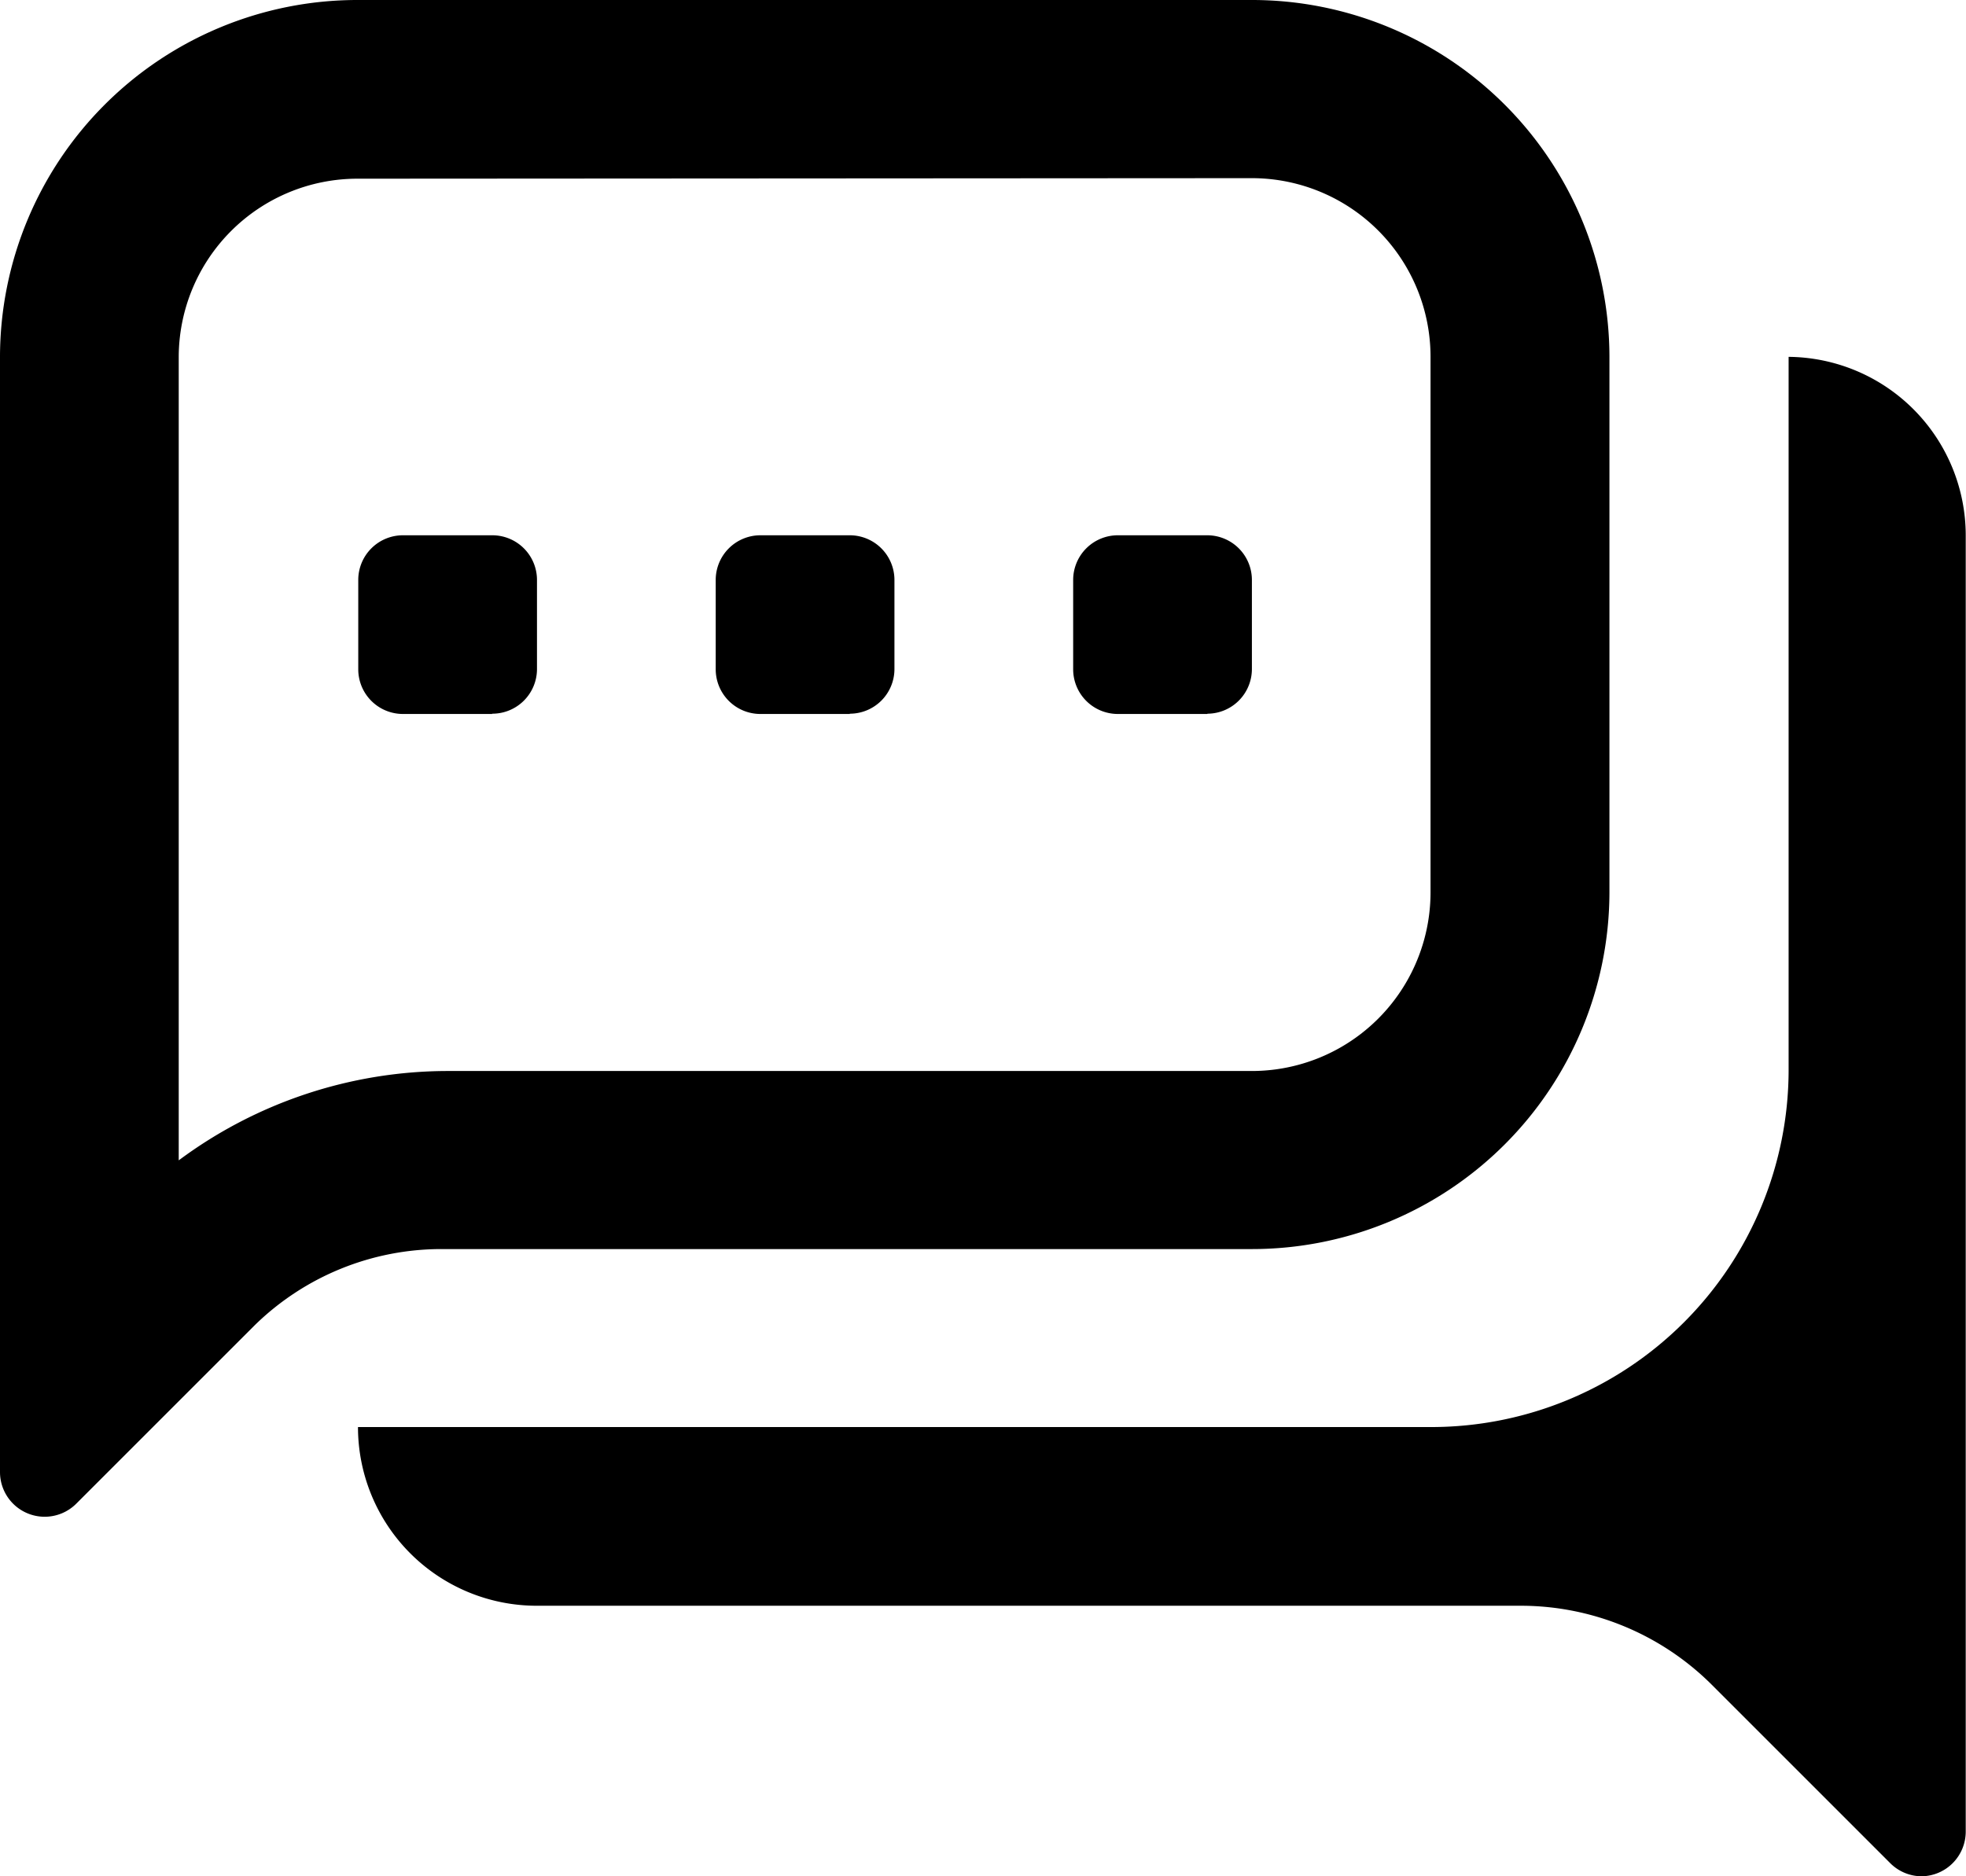 <svg xmlns="http://www.w3.org/2000/svg" class="ionicon" viewBox="0 0 22 21"><path data-name="Icon color" d="M21.5 21a.5.5 0 01-.35-.149l-2-2a3.029 3.029 0 00-2.125-.879H6.006a2 2 0 01-2-2h12.009a4 4 0 004-3.994V3.994a2 2 0 011.982 2V20.5a.5.5 0 01-.497.5zm-21-4.024a.5.5 0 01-.5-.5V3.994A4 4 0 014 0h10.01a4 4 0 014 3.994v5.992a4 4 0 01-4 3.994H4.947a2.987 2.987 0 00-2.094.85l-2 2a.5.5 0 01-.353.146zM4 2a2 2 0 00-2 2v8.987a5.05 5.05 0 013-1h9.008a2 2 0 002-2V3.994a2 2 0 00-2-2zm9.509 5.991h-1a.5.5 0 01-.5-.5v-1a.5.5 0 01.5-.5h1a.5.5 0 01.5.5v1a.5.5 0 01-.496.497zm-4 0h-1a.5.5 0 01-.5-.5v-1a.5.5 0 01.5-.5h1a.5.5 0 01.5.5v1a.5.5 0 01-.5.497zm-4 0h-1a.5.5 0 01-.5-.5v-1a.5.5 0 01.5-.5h1a.5.5 0 01.5.5v1a.5.5 0 01-.504.497z"/></svg>
